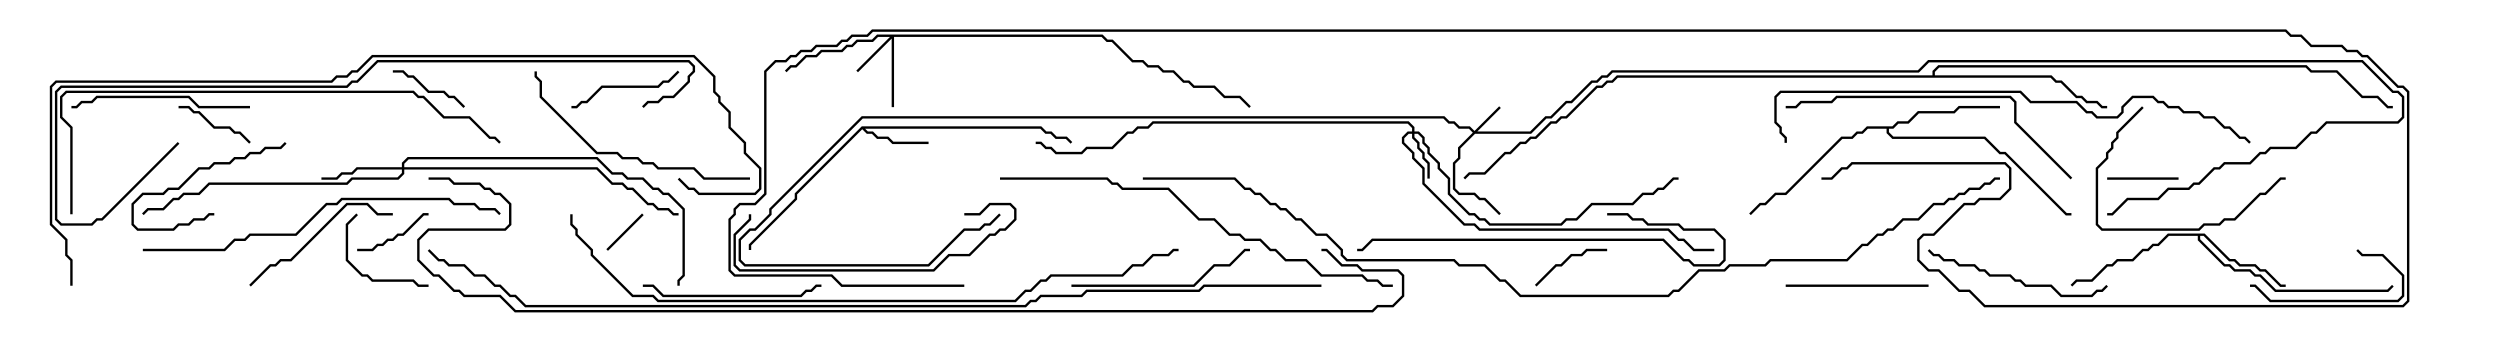 <svg version="1.1" width="105" height="15" xmlns="http://www.w3.org/2000/svg"><path d="M36.194,5.307L43.735,5.307L43.949,5.521L44.164,5.521L44.378,5.736L44.806,5.736L45.035,5.965L44.965,6.035L44.765,5.836L44.336,5.836L44.122,5.621L43.908,5.621L43.694,5.407L36.335,5.407L36.449,5.521L36.664,5.521L36.878,5.736L37.306,5.736L37.521,5.95L39,5.95L39,6.05L37.479,6.05L37.265,5.836L36.836,5.836L36.622,5.621L36.408,5.621L36.214,5.428L33.479,8.164L33.479,8.378L31.55,10.306L31.55,10.5L31.45,10.5L31.45,10.265L33.379,8.336L33.379,8.122z" stroke="none"/><path d="M92.592,9.807L93.664,10.879L93.878,10.879L94.092,11.093L94.735,11.093L94.949,11.307L95.164,11.307L95.806,11.95L96,11.95L96,12.05L95.765,12.05L95.122,11.407L94.908,11.407L94.694,11.193L94.051,11.193L93.836,10.979L93.622,10.979L92.551,9.907L92.407,9.907L92.407,10.051L93.449,11.093L93.664,11.093L93.878,11.307L94.521,11.307L94.735,11.521L94.949,11.521L95.592,12.164L100.265,12.164L100.465,11.965L100.535,12.035L100.306,12.264L95.551,12.264L94.908,11.621L94.694,11.621L94.479,11.407L93.836,11.407L93.622,11.193L93.408,11.193L92.307,10.092L92.307,9.907L91.092,9.907L90.664,10.336L90.449,10.336L90.235,10.55L90.021,10.55L89.592,10.979L88.949,10.979L88.735,11.193L88.521,11.193L87.878,11.836L87.235,11.836L87.035,12.035L86.965,11.965L87.194,11.736L87.836,11.736L88.479,11.093L88.694,11.093L88.908,10.879L89.551,10.879L89.979,10.45L90.194,10.45L90.408,10.236L90.622,10.236L91.051,9.807z" stroke="none"/><path d="M79.479,5.307L79.694,5.093L80.122,5.093L80.551,4.664L82.051,4.664L82.265,4.45L84,4.45L84,4.55L82.306,4.55L82.092,4.764L80.592,4.764L80.164,5.193L79.735,5.193L79.521,5.407L79.336,5.407L79.336,5.551L79.521,5.736L83.378,5.736L84.021,6.379L84.235,6.379L86.806,8.95L87,8.95L87,9.05L86.765,9.05L84.194,6.479L83.979,6.479L83.336,5.836L79.479,5.836L79.236,5.592L79.236,5.407L78.449,5.407L78.235,5.621L78.021,5.621L77.806,5.836L77.378,5.836L75.021,8.193L74.592,8.193L74.164,8.621L73.949,8.621L73.535,9.035L73.465,8.965L73.908,8.521L74.122,8.521L74.551,8.093L74.979,8.093L77.336,5.736L77.765,5.736L77.979,5.521L78.194,5.521L78.408,5.307z" stroke="none"/><path d="M81.164,3.164L81.164,2.979L81.408,2.736L96.878,2.736L97.092,2.95L98.164,2.95L99.235,4.021L99.878,4.021L100.306,4.45L100.5,4.45L100.5,4.55L100.265,4.55L99.836,4.121L99.194,4.121L98.122,3.05L97.051,3.05L96.836,2.836L81.449,2.836L81.264,3.021L81.264,3.164L86.164,3.164L86.378,3.379L86.592,3.379L87.235,4.021L87.449,4.021L87.664,4.236L88.092,4.236L88.306,4.45L88.5,4.45L88.5,4.55L88.265,4.55L88.051,4.336L87.622,4.336L87.408,4.121L87.194,4.121L86.551,3.479L86.336,3.479L86.122,3.264L67.949,3.264L67.735,3.479L67.521,3.479L67.306,3.693L67.092,3.693L65.806,4.979L65.592,4.979L65.378,5.193L65.164,5.193L64.521,5.836L64.306,5.836L64.092,6.05L63.878,6.05L63.449,6.479L63.235,6.479L62.378,7.336L61.735,7.336L61.535,7.535L61.465,7.465L61.694,7.236L62.336,7.236L63.194,6.379L63.408,6.379L63.836,5.95L64.051,5.95L64.265,5.736L64.479,5.736L65.122,5.093L65.336,5.093L65.551,4.879L65.765,4.879L67.051,3.593L67.265,3.593L67.479,3.379L67.694,3.379L67.908,3.164z" stroke="none"/><path d="M61.929,5.501L62.965,4.465L63.035,4.535L62.049,5.521L64.265,5.521L64.908,4.879L65.122,4.879L65.765,4.236L65.979,4.236L66.836,3.379L67.051,3.379L67.265,3.164L67.479,3.164L67.694,2.95L80.551,2.95L80.979,2.521L99.235,2.521L100.521,3.807L100.735,3.807L100.979,4.051L100.979,4.949L100.735,5.193L97.735,5.193L97.306,5.621L97.092,5.621L96.449,6.264L95.378,6.264L95.164,6.479L94.949,6.479L94.521,6.907L93.449,6.907L93.235,7.121L93.021,7.121L92.378,7.764L92.164,7.764L91.949,7.979L91.092,7.979L90.664,8.407L89.378,8.407L88.735,9.05L88.5,9.05L88.5,8.95L88.694,8.95L89.336,8.307L90.622,8.307L91.051,7.879L91.908,7.879L92.122,7.664L92.336,7.664L92.979,7.021L93.194,7.021L93.408,6.807L94.479,6.807L94.908,6.379L95.122,6.379L95.336,6.164L96.408,6.164L97.051,5.521L97.265,5.521L97.694,5.093L100.694,5.093L100.879,4.908L100.879,4.092L100.694,3.907L100.479,3.907L99.194,2.621L81.021,2.621L80.592,3.05L67.735,3.05L67.521,3.264L67.306,3.264L67.092,3.479L66.878,3.479L66.021,4.336L65.806,4.336L65.164,4.979L64.949,4.979L64.306,5.621L61.949,5.621L61.336,6.235L61.336,6.664L61.121,6.878L61.121,7.908L61.306,8.093L61.949,8.093L62.164,8.307L62.378,8.307L63.035,8.965L62.965,9.035L62.336,8.407L62.122,8.407L61.908,8.193L61.265,8.193L61.021,7.949L61.021,6.836L61.236,6.622L61.236,6.194L61.858,5.571L61.694,5.407L61.265,5.407L61.051,5.193L60.836,5.193L60.622,4.979L36.235,4.979L32.407,8.806L32.407,9.021L31.735,9.693L31.521,9.693L31.121,10.092L31.121,10.908L31.306,11.093L38.979,11.093L40.479,9.593L41.122,9.593L41.336,9.379L41.551,9.379L41.965,8.965L42.035,9.035L41.592,9.479L41.378,9.479L41.164,9.693L40.521,9.693L39.021,11.193L31.265,11.193L31.021,10.949L31.021,10.051L31.479,9.593L31.694,9.593L32.307,8.979L32.307,8.765L36.194,4.879L60.664,4.879L60.878,5.093L61.092,5.093L61.306,5.307L61.735,5.307z" stroke="none"/><path d="M59.307,5.521L59.307,5.378L59.122,5.193L48.449,5.193L48.235,5.407L47.806,5.407L47.592,5.621L47.378,5.621L46.735,6.264L45.664,6.264L45.449,6.479L44.336,6.479L44.122,6.264L43.908,6.264L43.694,6.05L43.5,6.05L43.5,5.95L43.735,5.95L43.949,6.164L44.164,6.164L44.378,6.379L45.408,6.379L45.622,6.164L46.694,6.164L47.336,5.521L47.551,5.521L47.765,5.307L48.194,5.307L48.408,5.093L59.164,5.093L59.407,5.336L59.407,5.521L59.592,5.521L59.836,5.765L59.836,5.979L60.05,6.194L60.05,6.408L60.479,6.836L60.479,7.051L60.907,7.479L60.907,8.122L61.735,8.95L61.949,8.95L62.164,9.164L62.378,9.164L62.592,9.379L65.551,9.379L65.765,9.164L66.194,9.164L66.836,8.521L68.551,8.521L68.979,8.093L69.408,8.093L69.622,7.879L69.836,7.879L70.265,7.45L70.5,7.45L70.5,7.55L70.306,7.55L69.878,7.979L69.664,7.979L69.449,8.193L69.021,8.193L68.592,8.621L66.878,8.621L66.235,9.264L65.806,9.264L65.592,9.479L62.551,9.479L62.336,9.264L62.122,9.264L61.908,9.05L61.694,9.05L60.807,8.164L60.807,7.521L60.379,7.092L60.379,6.878L59.95,6.449L59.95,6.235L59.736,6.021L59.736,5.806L59.551,5.621L59.407,5.621L59.407,5.765L59.621,5.979L59.621,6.194L59.836,6.408L59.836,6.622L60.05,6.836L60.05,7.5L59.95,7.5L59.95,6.878L59.736,6.664L59.736,6.449L59.521,6.235L59.521,6.021L59.307,5.806L59.307,5.621L59.164,5.621L58.979,5.806L58.979,5.979L59.407,6.408L59.407,6.622L59.836,7.051L59.836,7.694L61.521,9.379L61.949,9.379L62.164,9.593L70.092,9.593L70.521,10.021L70.735,10.021L71.164,10.45L72,10.45L72,10.55L71.122,10.55L70.694,10.121L70.479,10.121L70.051,9.693L62.122,9.693L61.908,9.479L61.479,9.479L59.736,7.735L59.736,7.092L59.307,6.664L59.307,6.449L58.879,6.021L58.879,5.765L59.122,5.521z" stroke="none"/><path d="M46.306,1.45L46.521,1.664L46.735,1.664L47.592,2.521L48.021,2.521L48.235,2.736L48.664,2.736L48.878,2.95L49.306,2.95L49.735,3.379L49.949,3.379L50.164,3.593L51.021,3.593L51.449,4.021L52.092,4.021L52.535,4.465L52.465,4.535L52.051,4.121L51.408,4.121L50.979,3.693L50.122,3.693L49.908,3.479L49.694,3.479L49.265,3.05L48.836,3.05L48.622,2.836L48.194,2.836L47.979,2.621L47.551,2.621L46.694,1.764L46.479,1.764L46.265,1.55L37.55,1.55L37.55,4.5L37.45,4.5L37.45,1.621L36.035,3.035L35.965,2.965L37.379,1.55L36.878,1.55L36.664,1.764L36.021,1.764L35.806,1.979L35.592,1.979L35.378,2.193L34.521,2.193L34.306,2.407L33.878,2.407L33.449,2.836L33.235,2.836L33.035,3.035L32.965,2.965L33.194,2.736L33.408,2.736L33.836,2.307L34.265,2.307L34.479,2.093L35.336,2.093L35.551,1.879L35.765,1.879L35.979,1.664L36.622,1.664L36.836,1.45z" stroke="none"/><path d="M16.879,7.021L16.879,6.836L17.122,6.593L25.092,6.593L25.735,7.236L26.164,7.236L26.378,7.45L27.021,7.45L27.449,7.879L27.664,7.879L27.878,8.093L28.092,8.093L28.764,8.765L28.764,11.592L28.55,11.806L28.55,12L28.45,12L28.45,11.765L28.664,11.551L28.664,8.806L28.051,8.193L27.836,8.193L27.622,7.979L27.408,7.979L26.979,7.55L26.336,7.55L26.122,7.336L25.694,7.336L25.051,6.693L17.164,6.693L16.979,6.878L16.979,7.021L25.092,7.021L25.735,7.664L26.164,7.664L26.378,7.879L26.592,7.879L27.235,8.521L27.449,8.521L27.664,8.736L28.092,8.736L28.306,8.95L28.5,8.95L28.5,9.05L28.265,9.05L28.051,8.836L27.622,8.836L27.408,8.621L27.194,8.621L26.551,7.979L26.336,7.979L26.122,7.764L25.694,7.764L25.051,7.121L16.979,7.121L16.979,7.306L16.735,7.55L14.806,7.55L14.592,7.764L8.806,7.764L8.378,8.193L7.735,8.193L7.521,8.407L7.306,8.407L6.878,8.836L6.235,8.836L6.035,9.035L5.965,8.965L6.194,8.736L6.836,8.736L7.265,8.307L7.479,8.307L7.694,8.093L8.336,8.093L8.765,7.664L14.551,7.664L14.765,7.45L16.694,7.45L16.879,7.265L16.879,7.121L15.021,7.121L14.806,7.336L14.378,7.336L14.164,7.55L13.5,7.55L13.5,7.45L14.122,7.45L14.336,7.236L14.765,7.236L14.979,7.021z" stroke="none"/><path d="M25.535,10.535L25.465,10.465L26.965,8.965L27.035,9.035z" stroke="none"/><path d="M88.5,7.55L88.5,7.45L91.5,7.45L91.5,7.55z" stroke="none"/><path d="M15,10.55L15,10.45L15.622,10.45L15.836,10.236L16.051,10.236L16.265,10.021L16.479,10.021L16.694,9.807L16.908,9.807L17.765,8.95L18,8.95L18,9.05L17.806,9.05L16.949,9.907L16.735,9.907L16.521,10.121L16.306,10.121L16.092,10.336L15.878,10.336L15.664,10.55z" stroke="none"/><path d="M7.5,4.55L7.5,4.45L7.949,4.45L8.164,4.664L8.378,4.664L9.021,5.307L9.664,5.307L9.878,5.521L10.092,5.521L10.535,5.965L10.465,6.035L10.051,5.621L9.836,5.621L9.622,5.407L8.979,5.407L8.336,4.764L8.122,4.764L7.908,4.55z" stroke="none"/><path d="M64.535,12.035L64.465,11.965L65.336,11.093L65.551,11.093L65.979,10.664L66.408,10.664L66.622,10.45L67.5,10.45L67.5,10.55L66.664,10.55L66.449,10.764L66.021,10.764L65.592,11.193L65.378,11.193z" stroke="none"/><path d="M16.5,3.05L16.5,2.95L16.949,2.95L17.164,3.164L17.378,3.164L18.021,3.807L18.664,3.807L18.878,4.021L19.092,4.021L19.535,4.465L19.465,4.535L19.051,4.121L18.836,4.121L18.622,3.907L17.979,3.907L17.336,3.264L17.122,3.264L16.908,3.05z" stroke="none"/><path d="M14.965,8.965L15.035,9.035L14.621,9.449L14.621,10.908L15.235,11.521L15.449,11.521L15.664,11.736L17.378,11.736L17.592,11.95L18,11.95L18,12.05L17.551,12.05L17.336,11.836L15.622,11.836L15.408,11.621L15.194,11.621L14.521,10.949L14.521,9.408z" stroke="none"/><path d="M9,8.95L9,9.05L8.806,9.05L8.592,9.264L8.164,9.264L7.949,9.479L7.521,9.479L7.306,9.693L5.765,9.693L5.521,9.449L5.521,8.551L5.979,8.093L6.836,8.093L7.051,7.879L7.479,7.879L8.336,7.021L8.765,7.021L8.979,6.807L9.622,6.807L9.836,6.593L10.265,6.593L10.479,6.379L10.908,6.379L11.122,6.164L11.765,6.164L11.965,5.965L12.035,6.035L11.806,6.264L11.164,6.264L10.949,6.479L10.521,6.479L10.306,6.693L9.878,6.693L9.664,6.907L9.021,6.907L8.806,7.121L8.378,7.121L7.521,7.979L7.092,7.979L6.878,8.193L6.021,8.193L5.621,8.592L5.621,9.408L5.806,9.593L7.265,9.593L7.479,9.379L7.908,9.379L8.122,9.164L8.551,9.164L8.765,8.95z" stroke="none"/><path d="M24,4.55L24,4.45L24.194,4.45L24.408,4.236L24.622,4.236L25.265,3.593L27.622,3.593L27.836,3.379L28.051,3.379L28.465,2.965L28.535,3.035L28.092,3.479L27.878,3.479L27.664,3.693L25.306,3.693L24.664,4.336L24.449,4.336L24.235,4.55z" stroke="none"/><path d="M98.965,10.535L99.035,10.465L99.235,10.664L100.092,10.664L100.979,11.551L100.979,12.449L100.735,12.693L95.336,12.693L94.694,12.05L94.5,12.05L94.5,11.95L94.735,11.95L95.378,12.593L100.694,12.593L100.879,12.408L100.879,11.592L100.051,10.764L99.194,10.764z" stroke="none"/><path d="M75,12.05L75,11.95L81,11.95L81,12.05z" stroke="none"/><path d="M89.965,4.465L90.035,4.535L88.979,5.592L88.979,5.806L88.764,6.021L88.764,6.235L88.55,6.449L88.55,6.664L88.121,7.092L88.121,9.408L88.306,9.593L92.336,9.593L92.551,9.379L93.194,9.379L93.408,9.164L93.836,9.164L94.908,8.093L95.122,8.093L95.765,7.45L96,7.45L96,7.55L95.806,7.55L95.164,8.193L94.949,8.193L93.878,9.264L93.449,9.264L93.235,9.479L92.592,9.479L92.378,9.693L88.265,9.693L88.021,9.449L88.021,7.051L88.45,6.622L88.45,6.408L88.664,6.194L88.664,5.979L88.879,5.765L88.879,5.551z" stroke="none"/><path d="M16.5,8.95L16.5,9.05L15.836,9.05L15.408,8.621L14.592,8.621L12.235,10.979L11.806,10.979L11.592,11.193L11.378,11.193L10.535,12.035L10.465,11.965L11.336,11.093L11.551,11.093L11.765,10.879L12.194,10.879L14.551,8.521L15.449,8.521L15.878,8.95z" stroke="none"/><path d="M10.5,4.45L10.5,4.55L8.336,4.55L7.908,4.121L4.092,4.121L3.878,4.336L3.449,4.336L3.235,4.55L3,4.55L3,4.45L3.194,4.45L3.408,4.236L3.836,4.236L4.051,4.021L7.949,4.021L8.378,4.45z" stroke="none"/><path d="M27,12.05L27,11.95L27.449,11.95L27.878,12.379L33.622,12.379L33.836,12.164L34.051,12.164L34.265,11.95L34.5,11.95L34.5,12.05L34.306,12.05L34.092,12.264L33.878,12.264L33.664,12.479L27.836,12.479L27.408,12.05z" stroke="none"/><path d="M45,12.05L45,11.95L50.122,11.95L50.979,11.093L51.622,11.093L52.265,10.45L52.5,10.45L52.5,10.55L52.306,10.55L51.664,11.193L51.021,11.193L50.164,12.05z" stroke="none"/><path d="M80.965,10.535L81.035,10.465L81.235,10.664L81.449,10.664L81.664,10.879L82.092,10.879L82.306,11.093L82.949,11.093L83.164,11.307L83.378,11.307L83.592,11.521L84.449,11.521L84.664,11.736L84.878,11.736L85.092,11.95L86.164,11.95L86.592,12.379L87.836,12.379L88.051,12.164L88.265,12.164L88.465,11.965L88.535,12.035L88.306,12.264L88.092,12.264L87.878,12.479L86.551,12.479L86.122,12.05L85.051,12.05L84.836,11.836L84.622,11.836L84.408,11.621L83.551,11.621L83.336,11.407L83.122,11.407L82.908,11.193L82.265,11.193L82.051,10.979L81.622,10.979L81.408,10.764L81.194,10.764z" stroke="none"/><path d="M40.5,9.05L40.5,8.95L41.122,8.95L41.551,8.521L42.449,8.521L42.693,8.765L42.693,9.235L42.235,9.693L42.021,9.693L41.806,9.907L41.592,9.907L40.735,10.764L39.878,10.764L39.235,11.407L31.051,11.407L30.807,11.164L30.807,9.836L31.45,9.194L31.45,9L31.55,9L31.55,9.235L30.907,9.878L30.907,11.122L31.092,11.307L39.194,11.307L39.836,10.664L40.694,10.664L41.551,9.807L41.765,9.807L41.979,9.593L42.194,9.593L42.593,9.194L42.593,8.806L42.408,8.621L41.592,8.621L41.164,9.05z" stroke="none"/><path d="M31.5,7.45L31.5,7.55L29.551,7.55L29.122,7.121L27.622,7.121L27.408,6.907L26.979,6.907L26.765,6.693L26.122,6.693L25.908,6.479L25.051,6.479L22.664,4.092L22.664,3.449L22.45,3.235L22.45,3L22.55,3L22.55,3.194L22.764,3.408L22.764,4.051L25.092,6.379L25.949,6.379L26.164,6.593L26.806,6.593L27.021,6.807L27.449,6.807L27.664,7.021L29.164,7.021L29.592,7.45z" stroke="none"/><path d="M67.5,9.05L67.5,8.95L68.378,8.95L68.592,9.164L69.021,9.164L69.235,9.379L70.521,9.379L70.735,9.593L72.021,9.593L72.479,10.051L72.479,10.949L72.235,11.193L71.122,11.193L70.908,10.979L70.694,10.979L69.836,10.121L57.664,10.121L57.235,10.55L57,10.55L57,10.45L57.194,10.45L57.622,10.021L69.878,10.021L70.735,10.879L70.949,10.879L71.164,11.093L72.194,11.093L72.379,10.908L72.379,10.092L71.979,9.693L70.694,9.693L70.479,9.479L69.194,9.479L68.979,9.264L68.551,9.264L68.336,9.05z" stroke="none"/><path d="M87.035,7.465L86.965,7.535L84.593,5.164L84.593,4.306L84.408,4.121L77.164,4.121L76.949,4.336L75.664,4.336L75.449,4.55L75,4.55L75,4.45L75.408,4.45L75.622,4.236L76.908,4.236L77.122,4.021L84.449,4.021L84.693,4.265L84.693,5.122z" stroke="none"/><path d="M6,10.55L6,10.45L9.408,10.45L9.836,10.021L10.265,10.021L10.479,9.807L12.408,9.807L13.694,8.521L14.122,8.521L14.336,8.307L18.878,8.307L19.092,8.521L19.949,8.521L20.164,8.736L20.806,8.736L21.035,8.965L20.965,9.035L20.765,8.836L20.122,8.836L19.908,8.621L19.051,8.621L18.836,8.407L14.378,8.407L14.164,8.621L13.735,8.621L12.449,9.907L10.521,9.907L10.306,10.121L9.878,10.121L9.449,10.55z" stroke="none"/><path d="M42,7.55L42,7.45L46.521,7.45L46.735,7.664L46.949,7.664L47.164,7.879L49.092,7.879L50.378,9.164L51.021,9.164L51.664,9.807L52.092,9.807L52.306,10.021L52.949,10.021L53.378,10.45L53.592,10.45L54.021,10.879L54.878,10.879L55.521,11.521L57.235,11.521L57.449,11.736L57.878,11.736L58.092,11.95L58.5,11.95L58.5,12.05L58.051,12.05L57.836,11.836L57.408,11.836L57.194,11.621L55.479,11.621L54.836,10.979L53.979,10.979L53.551,10.55L53.336,10.55L52.908,10.121L52.265,10.121L52.051,9.907L51.622,9.907L50.979,9.264L50.336,9.264L49.051,7.979L47.122,7.979L46.908,7.764L46.694,7.764L46.479,7.55z" stroke="none"/><path d="M3.05,9L2.95,9L2.95,5.378L2.521,4.949L2.521,4.051L2.765,3.807L17.378,3.807L17.592,4.021L17.806,4.021L18.664,4.879L19.735,4.879L20.592,5.736L20.806,5.736L21.035,5.965L20.965,6.035L20.765,5.836L20.551,5.836L19.694,4.979L18.622,4.979L17.765,4.121L17.551,4.121L17.336,3.907L2.806,3.907L2.621,4.092L2.621,4.908L3.05,5.336z" stroke="none"/><path d="M94.535,5.965L94.465,6.035L94.265,5.836L94.051,5.836L93.622,5.407L93.408,5.407L92.979,4.979L92.551,4.979L92.336,4.764L91.694,4.764L91.479,4.55L91.051,4.55L90.836,4.336L90.622,4.336L90.408,4.121L89.592,4.121L89.193,4.521L89.193,4.735L88.949,4.979L88.051,4.979L87.836,4.764L87.622,4.764L87.194,4.336L85.265,4.336L84.836,3.907L74.806,3.907L74.621,4.092L74.621,5.122L74.836,5.336L74.836,5.551L75.05,5.765L75.05,6L74.95,6L74.95,5.806L74.736,5.592L74.736,5.378L74.521,5.164L74.521,4.051L74.765,3.807L84.878,3.807L85.306,4.236L87.235,4.236L87.664,4.664L87.878,4.664L88.092,4.879L88.908,4.879L89.093,4.694L89.093,4.479L89.551,4.021L90.449,4.021L90.664,4.236L90.878,4.236L91.092,4.45L91.521,4.45L91.735,4.664L92.378,4.664L92.592,4.879L93.021,4.879L93.449,5.307L93.664,5.307L94.092,5.736L94.306,5.736z" stroke="none"/><path d="M7.465,5.965L7.535,6.035L4.306,9.264L4.092,9.264L3.878,9.479L2.551,9.479L2.307,9.235L2.307,3.836L2.551,3.593L14.551,3.593L14.765,3.379L14.979,3.379L15.836,2.521L28.949,2.521L29.193,2.765L29.193,3.021L28.979,3.235L28.979,3.449L28.306,4.121L27.878,4.121L27.664,4.336L27.235,4.336L27.035,4.535L26.965,4.465L27.194,4.236L27.622,4.236L27.836,4.021L28.265,4.021L28.879,3.408L28.879,3.194L29.093,2.979L29.093,2.806L28.908,2.621L15.878,2.621L15.021,3.479L14.806,3.479L14.592,3.693L2.592,3.693L2.407,3.878L2.407,9.194L2.592,9.379L3.836,9.379L4.051,9.164L4.265,9.164z" stroke="none"/><path d="M23.95,9L24.05,9L24.05,9.408L24.264,9.622L24.264,9.836L24.907,10.479L24.907,10.694L26.592,12.379L27.449,12.379L27.664,12.593L42.622,12.593L43.051,12.164L43.265,12.164L43.694,11.736L43.908,11.736L44.122,11.521L47.122,11.521L47.551,11.093L47.979,11.093L48.408,10.664L49.051,10.664L49.265,10.45L49.5,10.45L49.5,10.55L49.306,10.55L49.092,10.764L48.449,10.764L48.021,11.193L47.592,11.193L47.164,11.621L44.164,11.621L43.949,11.836L43.735,11.836L43.306,12.264L43.092,12.264L42.664,12.693L27.622,12.693L27.408,12.479L26.551,12.479L24.807,10.735L24.807,10.521L24.164,9.878L24.164,9.664L23.95,9.449z" stroke="none"/><path d="M3.05,12L2.95,12L2.95,10.949L2.736,10.735L2.736,10.092L2.093,9.449L2.093,3.622L2.336,3.379L13.908,3.379L14.122,3.164L14.551,3.164L14.765,2.95L14.979,2.95L15.622,2.307L29.164,2.307L30.05,3.194L30.05,3.836L30.264,4.051L30.264,4.265L30.693,4.694L30.693,5.336L31.336,5.979L31.336,6.408L31.979,7.051L31.979,7.949L31.735,8.193L29.336,8.193L29.122,7.979L28.908,7.979L28.465,7.535L28.535,7.465L28.949,7.879L29.164,7.879L29.378,8.093L31.694,8.093L31.879,7.908L31.879,7.092L31.236,6.449L31.236,6.021L30.593,5.378L30.593,4.735L30.164,4.306L30.164,4.092L29.95,3.878L29.95,3.235L29.122,2.407L15.664,2.407L15.021,3.05L14.806,3.05L14.592,3.264L14.164,3.264L13.949,3.479L2.378,3.479L2.193,3.664L2.193,9.408L2.836,10.051L2.836,10.694L3.05,10.908z" stroke="none"/><path d="M48,7.55L48,7.45L51.878,7.45L52.306,7.879L52.521,7.879L52.735,8.093L52.949,8.093L53.378,8.521L53.592,8.521L53.806,8.736L54.021,8.736L54.449,9.164L54.664,9.164L55.306,9.807L55.735,9.807L56.407,10.479L56.407,10.694L56.592,10.879L61.092,10.879L61.306,11.093L62.378,11.093L63.021,11.736L63.235,11.736L63.878,12.379L70.051,12.379L70.265,12.164L70.479,12.164L71.336,11.307L72.408,11.307L72.622,11.093L74.122,11.093L74.336,10.879L77.551,10.879L78.194,10.236L78.408,10.236L78.836,9.807L79.051,9.807L79.265,9.593L79.479,9.593L79.908,9.164L80.551,9.164L81.194,8.521L81.622,8.521L81.836,8.307L82.051,8.307L82.265,8.093L82.479,8.093L82.694,7.879L83.122,7.879L83.336,7.664L83.551,7.664L83.765,7.45L84,7.45L84,7.55L83.806,7.55L83.592,7.764L83.378,7.764L83.164,7.979L82.735,7.979L82.521,8.193L82.306,8.193L82.092,8.407L81.878,8.407L81.664,8.621L81.235,8.621L80.592,9.264L79.949,9.264L79.521,9.693L79.306,9.693L79.092,9.907L78.878,9.907L78.449,10.336L78.235,10.336L77.592,10.979L74.378,10.979L74.164,11.193L72.664,11.193L72.449,11.407L71.378,11.407L70.521,12.264L70.306,12.264L70.092,12.479L63.836,12.479L63.194,11.836L62.979,11.836L62.336,11.193L61.265,11.193L61.051,10.979L56.551,10.979L56.307,10.735L56.307,10.521L55.694,9.907L55.265,9.907L54.622,9.264L54.408,9.264L53.979,8.836L53.765,8.836L53.551,8.621L53.336,8.621L52.908,8.193L52.694,8.193L52.479,7.979L52.265,7.979L51.836,7.55z" stroke="none"/><path d="M40.5,11.95L40.5,12.05L35.336,12.05L34.908,11.621L30.836,11.621L30.593,11.378L30.593,9.194L30.807,8.979L30.807,8.765L31.051,8.521L31.694,8.521L32.093,8.122L32.093,2.979L32.551,2.521L32.979,2.521L33.194,2.307L33.408,2.307L33.622,2.093L34.051,2.093L34.265,1.879L35.122,1.879L35.336,1.664L35.551,1.664L35.765,1.45L36.408,1.45L36.622,1.236L96.021,1.236L96.235,1.45L96.664,1.45L97.092,1.879L98.378,1.879L98.592,2.093L99.021,2.093L99.235,2.307L99.449,2.307L100.735,3.593L100.949,3.593L101.193,3.836L101.193,12.664L100.949,12.907L83.336,12.907L82.694,12.264L82.265,12.264L81.408,11.407L80.979,11.407L80.521,10.949L80.521,10.051L80.765,9.807L81.194,9.807L82.479,8.521L82.908,8.521L83.122,8.307L83.979,8.307L84.379,7.908L84.379,7.092L84.194,6.907L77.806,6.907L77.592,7.121L77.378,7.121L76.949,7.55L76.5,7.55L76.5,7.45L76.908,7.45L77.336,7.021L77.551,7.021L77.765,6.807L84.235,6.807L84.479,7.051L84.479,7.949L84.021,8.407L83.164,8.407L82.949,8.621L82.521,8.621L81.235,9.907L80.806,9.907L80.621,10.092L80.621,10.908L81.021,11.307L81.449,11.307L82.306,12.164L82.735,12.164L83.378,12.807L100.908,12.807L101.093,12.622L101.093,3.878L100.908,3.693L100.694,3.693L99.408,2.407L99.194,2.407L98.979,2.193L98.551,2.193L98.336,1.979L97.051,1.979L96.622,1.55L96.194,1.55L95.979,1.336L36.664,1.336L36.449,1.55L35.806,1.55L35.592,1.764L35.378,1.764L35.164,1.979L34.306,1.979L34.092,2.193L33.664,2.193L33.449,2.407L33.235,2.407L33.021,2.621L32.592,2.621L32.193,3.021L32.193,8.164L31.735,8.621L31.092,8.621L30.907,8.806L30.907,9.021L30.693,9.235L30.693,11.336L30.878,11.521L34.949,11.521L35.378,11.95z" stroke="none"/><path d="M55.5,11.95L55.5,12.05L50.592,12.05L50.378,12.264L45.664,12.264L45.449,12.479L43.735,12.479L43.521,12.693L43.306,12.693L43.092,12.907L22.051,12.907L21.622,12.479L21.408,12.479L20.979,12.05L20.765,12.05L20.336,11.621L19.908,11.621L19.479,11.193L18.836,11.193L18.622,10.979L18.408,10.979L17.965,10.535L18.035,10.465L18.449,10.879L18.664,10.879L18.878,11.093L19.521,11.093L19.949,11.521L20.378,11.521L20.806,11.95L21.021,11.95L21.449,12.379L21.664,12.379L22.092,12.807L43.051,12.807L43.265,12.593L43.479,12.593L43.694,12.379L45.408,12.379L45.622,12.164L50.336,12.164L50.551,11.95z" stroke="none"/><path d="M18,7.55L18,7.45L18.878,7.45L19.092,7.664L20.164,7.664L20.378,7.879L20.592,7.879L20.806,8.093L21.021,8.093L21.479,8.551L21.479,9.449L21.235,9.693L18.021,9.693L17.621,10.092L17.621,10.908L18.235,11.521L18.449,11.521L19.092,12.164L19.306,12.164L19.521,12.379L21.021,12.379L21.664,13.021L57.622,13.021L57.836,12.807L58.479,12.807L58.879,12.408L58.879,11.592L58.694,11.407L57.194,11.407L56.979,11.193L56.336,11.193L55.694,10.55L55.5,10.55L55.5,10.45L55.735,10.45L56.378,11.093L57.021,11.093L57.235,11.307L58.735,11.307L58.979,11.551L58.979,12.449L58.521,12.907L57.878,12.907L57.664,13.121L21.622,13.121L20.979,12.479L19.479,12.479L19.265,12.264L19.051,12.264L18.408,11.621L18.194,11.621L17.521,10.949L17.521,10.051L17.979,9.593L21.194,9.593L21.379,9.408L21.379,8.592L20.979,8.193L20.765,8.193L20.551,7.979L20.336,7.979L20.122,7.764L19.051,7.764L18.836,7.55z" stroke="none"/></svg>